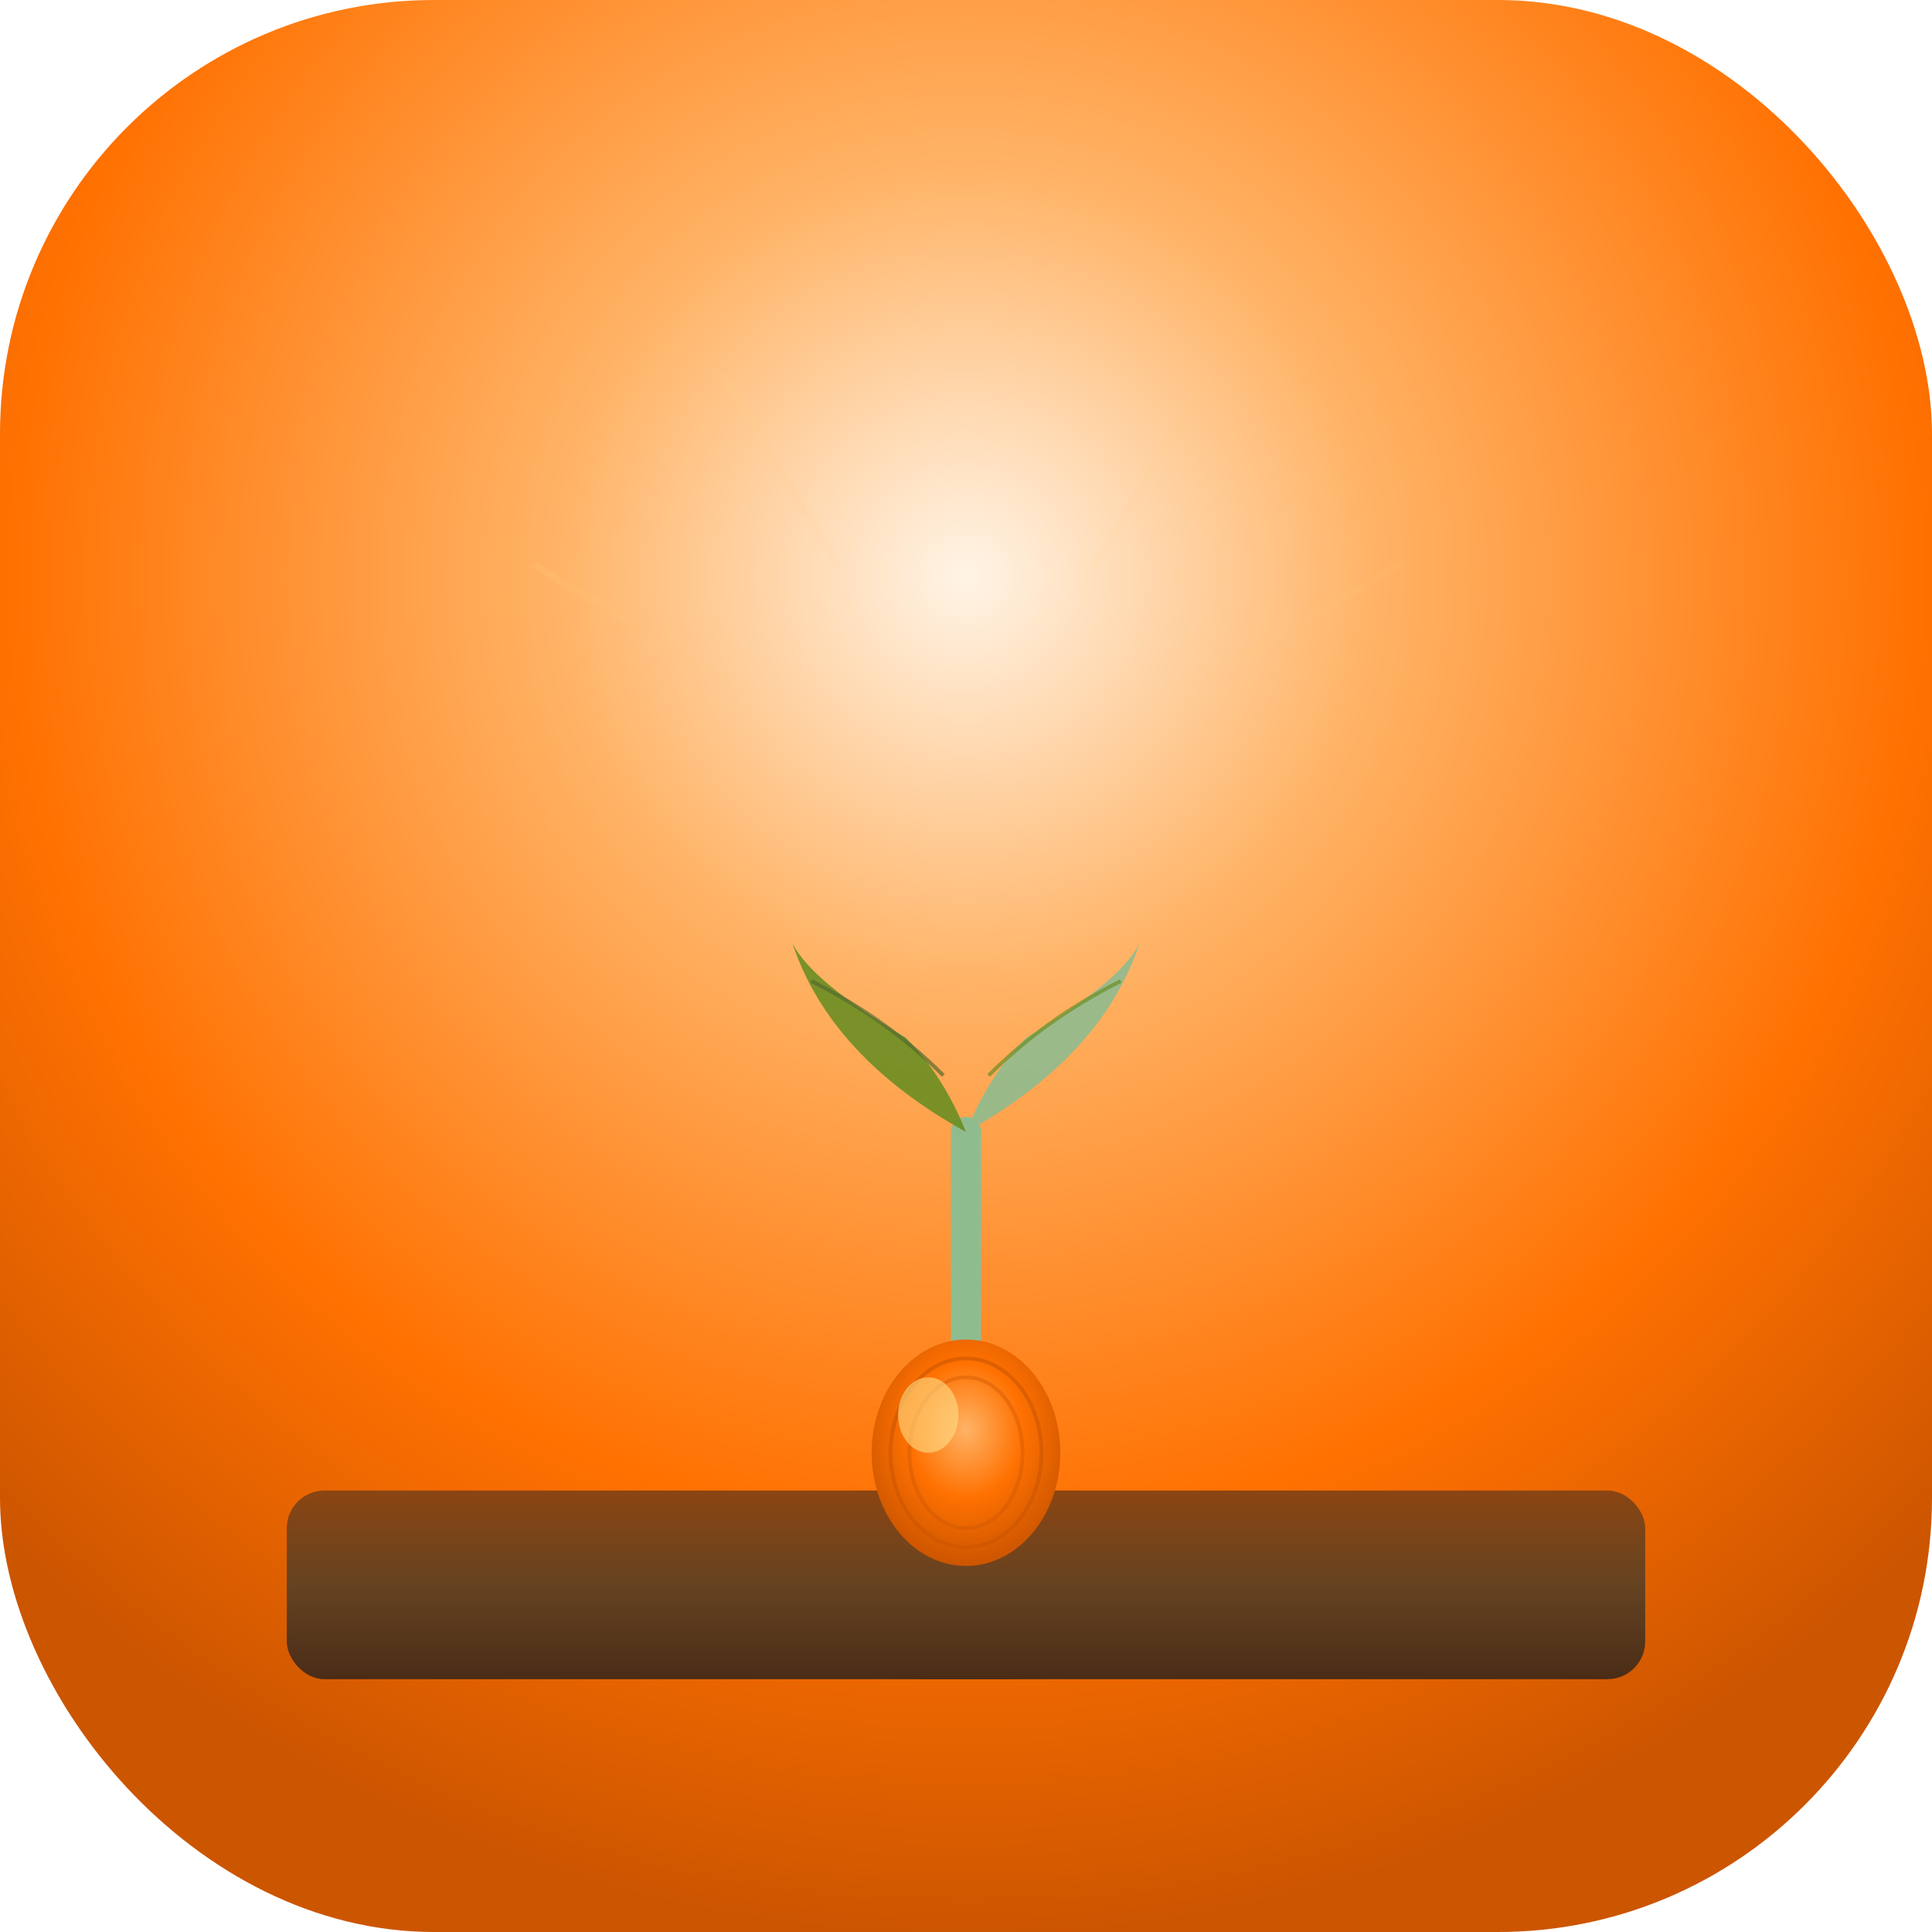 <svg width="512" height="512" viewBox="0 0 512 512" xmlns="http://www.w3.org/2000/svg">
  <!-- Background with rounded corners -->
  <defs>
    <!-- Main gradient background -->
    <radialGradient id="backgroundGradient" cx="50%" cy="30%" r="70%">
      <stop offset="0%" style="stop-color:#FFF4E6;stop-opacity:1" />
      <stop offset="30%" style="stop-color:#FFB366;stop-opacity:1" />
      <stop offset="70%" style="stop-color:#FF7101;stop-opacity:1" />
      <stop offset="100%" style="stop-color:#CC5500;stop-opacity:1" />
    </radialGradient>
    
    <!-- Subtle sun rays -->
    <linearGradient id="rayGradient" x1="0%" y1="0%" x2="100%" y2="100%">
      <stop offset="0%" style="stop-color:#FFDD88;stop-opacity:0.3" />
      <stop offset="100%" style="stop-color:#FFB366;stop-opacity:0.1" />
    </linearGradient>
    
    <!-- Seed/bulb gradient -->
    <radialGradient id="seedGradient" cx="50%" cy="40%" r="60%">
      <stop offset="0%" style="stop-color:#FFB366;stop-opacity:1" />
      <stop offset="50%" style="stop-color:#FF7101;stop-opacity:1" />
      <stop offset="100%" style="stop-color:#CC5500;stop-opacity:1" />
    </radialGradient>
    
    <!-- Soil gradient -->
    <linearGradient id="soilGradient" x1="0%" y1="0%" x2="0%" y2="100%">
      <stop offset="0%" style="stop-color:#8B4513;stop-opacity:1" />
      <stop offset="50%" style="stop-color:#654321;stop-opacity:1" />
      <stop offset="100%" style="stop-color:#4A2C17;stop-opacity:1" />
    </linearGradient>
  </defs>
  
  <!-- Rounded rectangle background -->
  <rect width="512" height="512" rx="115" ry="115" fill="url(#backgroundGradient)"/>
  
  <!-- Subtle sun rays -->
  <g opacity="0.4">
    <line x1="256" y1="80" x2="256" y2="140" stroke="url(#rayGradient)" stroke-width="3" stroke-linecap="round"/>
    <line x1="320" y1="100" x2="290" y2="150" stroke="url(#rayGradient)" stroke-width="2" stroke-linecap="round"/>
    <line x1="370" y1="150" x2="320" y2="180" stroke="url(#rayGradient)" stroke-width="2" stroke-linecap="round"/>
    <line x1="390" y1="220" x2="340" y2="220" stroke="url(#rayGradient)" stroke-width="2" stroke-linecap="round"/>
    <line x1="192" y1="100" x2="222" y2="150" stroke="url(#rayGradient)" stroke-width="2" stroke-linecap="round"/>
    <line x1="142" y1="150" x2="192" y2="180" stroke="url(#rayGradient)" stroke-width="2" stroke-linecap="round"/>
    <line x1="122" y1="220" x2="172" y2="220" stroke="url(#rayGradient)" stroke-width="2" stroke-linecap="round"/>
  </g>
  
  <!-- Soil base -->
  <ellipse cx="256" cy="420" rx="180" ry="25" fill="url(#soilGradient)"/>
  <rect x="76" y="395" width="360" height="50" fill="url(#soilGradient)" rx="10"/>
  
  <!-- Plant stem -->
  <path d="M 256 395 Q 256 350 256 300" stroke="#8FBC8F" stroke-width="8" fill="none" stroke-linecap="round"/>
  
  <!-- Seed/bulb at base -->
  <ellipse cx="256" cy="385" rx="25" ry="30" fill="url(#seedGradient)"/>
  
  <!-- Subtle seed lines for texture -->
  <ellipse cx="256" cy="385" rx="20" ry="25" fill="none" stroke="#CC5500" stroke-width="1" opacity="0.6"/>
  <ellipse cx="256" cy="385" rx="15" ry="20" fill="none" stroke="#CC5500" stroke-width="1" opacity="0.4"/>
  
  <!-- Leaves -->
  <g>
    <!-- Left leaf -->
    <path d="M 256 300 Q 220 280 210 250 Q 215 260 240 275 Q 250 285 256 300" fill="#6B8E23" opacity="0.9"/>
    <!-- Right leaf -->
    <path d="M 256 300 Q 292 280 302 250 Q 297 260 272 275 Q 262 285 256 300" fill="#8FBC8F" opacity="0.9"/>
  </g>
  
  <!-- Leaf details -->
  <g opacity="0.7">
    <path d="M 215 260 Q 235 270 250 285" stroke="#556B2F" stroke-width="1" fill="none"/>
    <path d="M 297 260 Q 277 270 262 285" stroke="#6B8E23" stroke-width="1" fill="none"/>
  </g>
  
  <!-- Soft highlight on seed -->
  <ellipse cx="246" cy="375" rx="8" ry="10" fill="#FFDD88" opacity="0.6"/>
  
</svg>